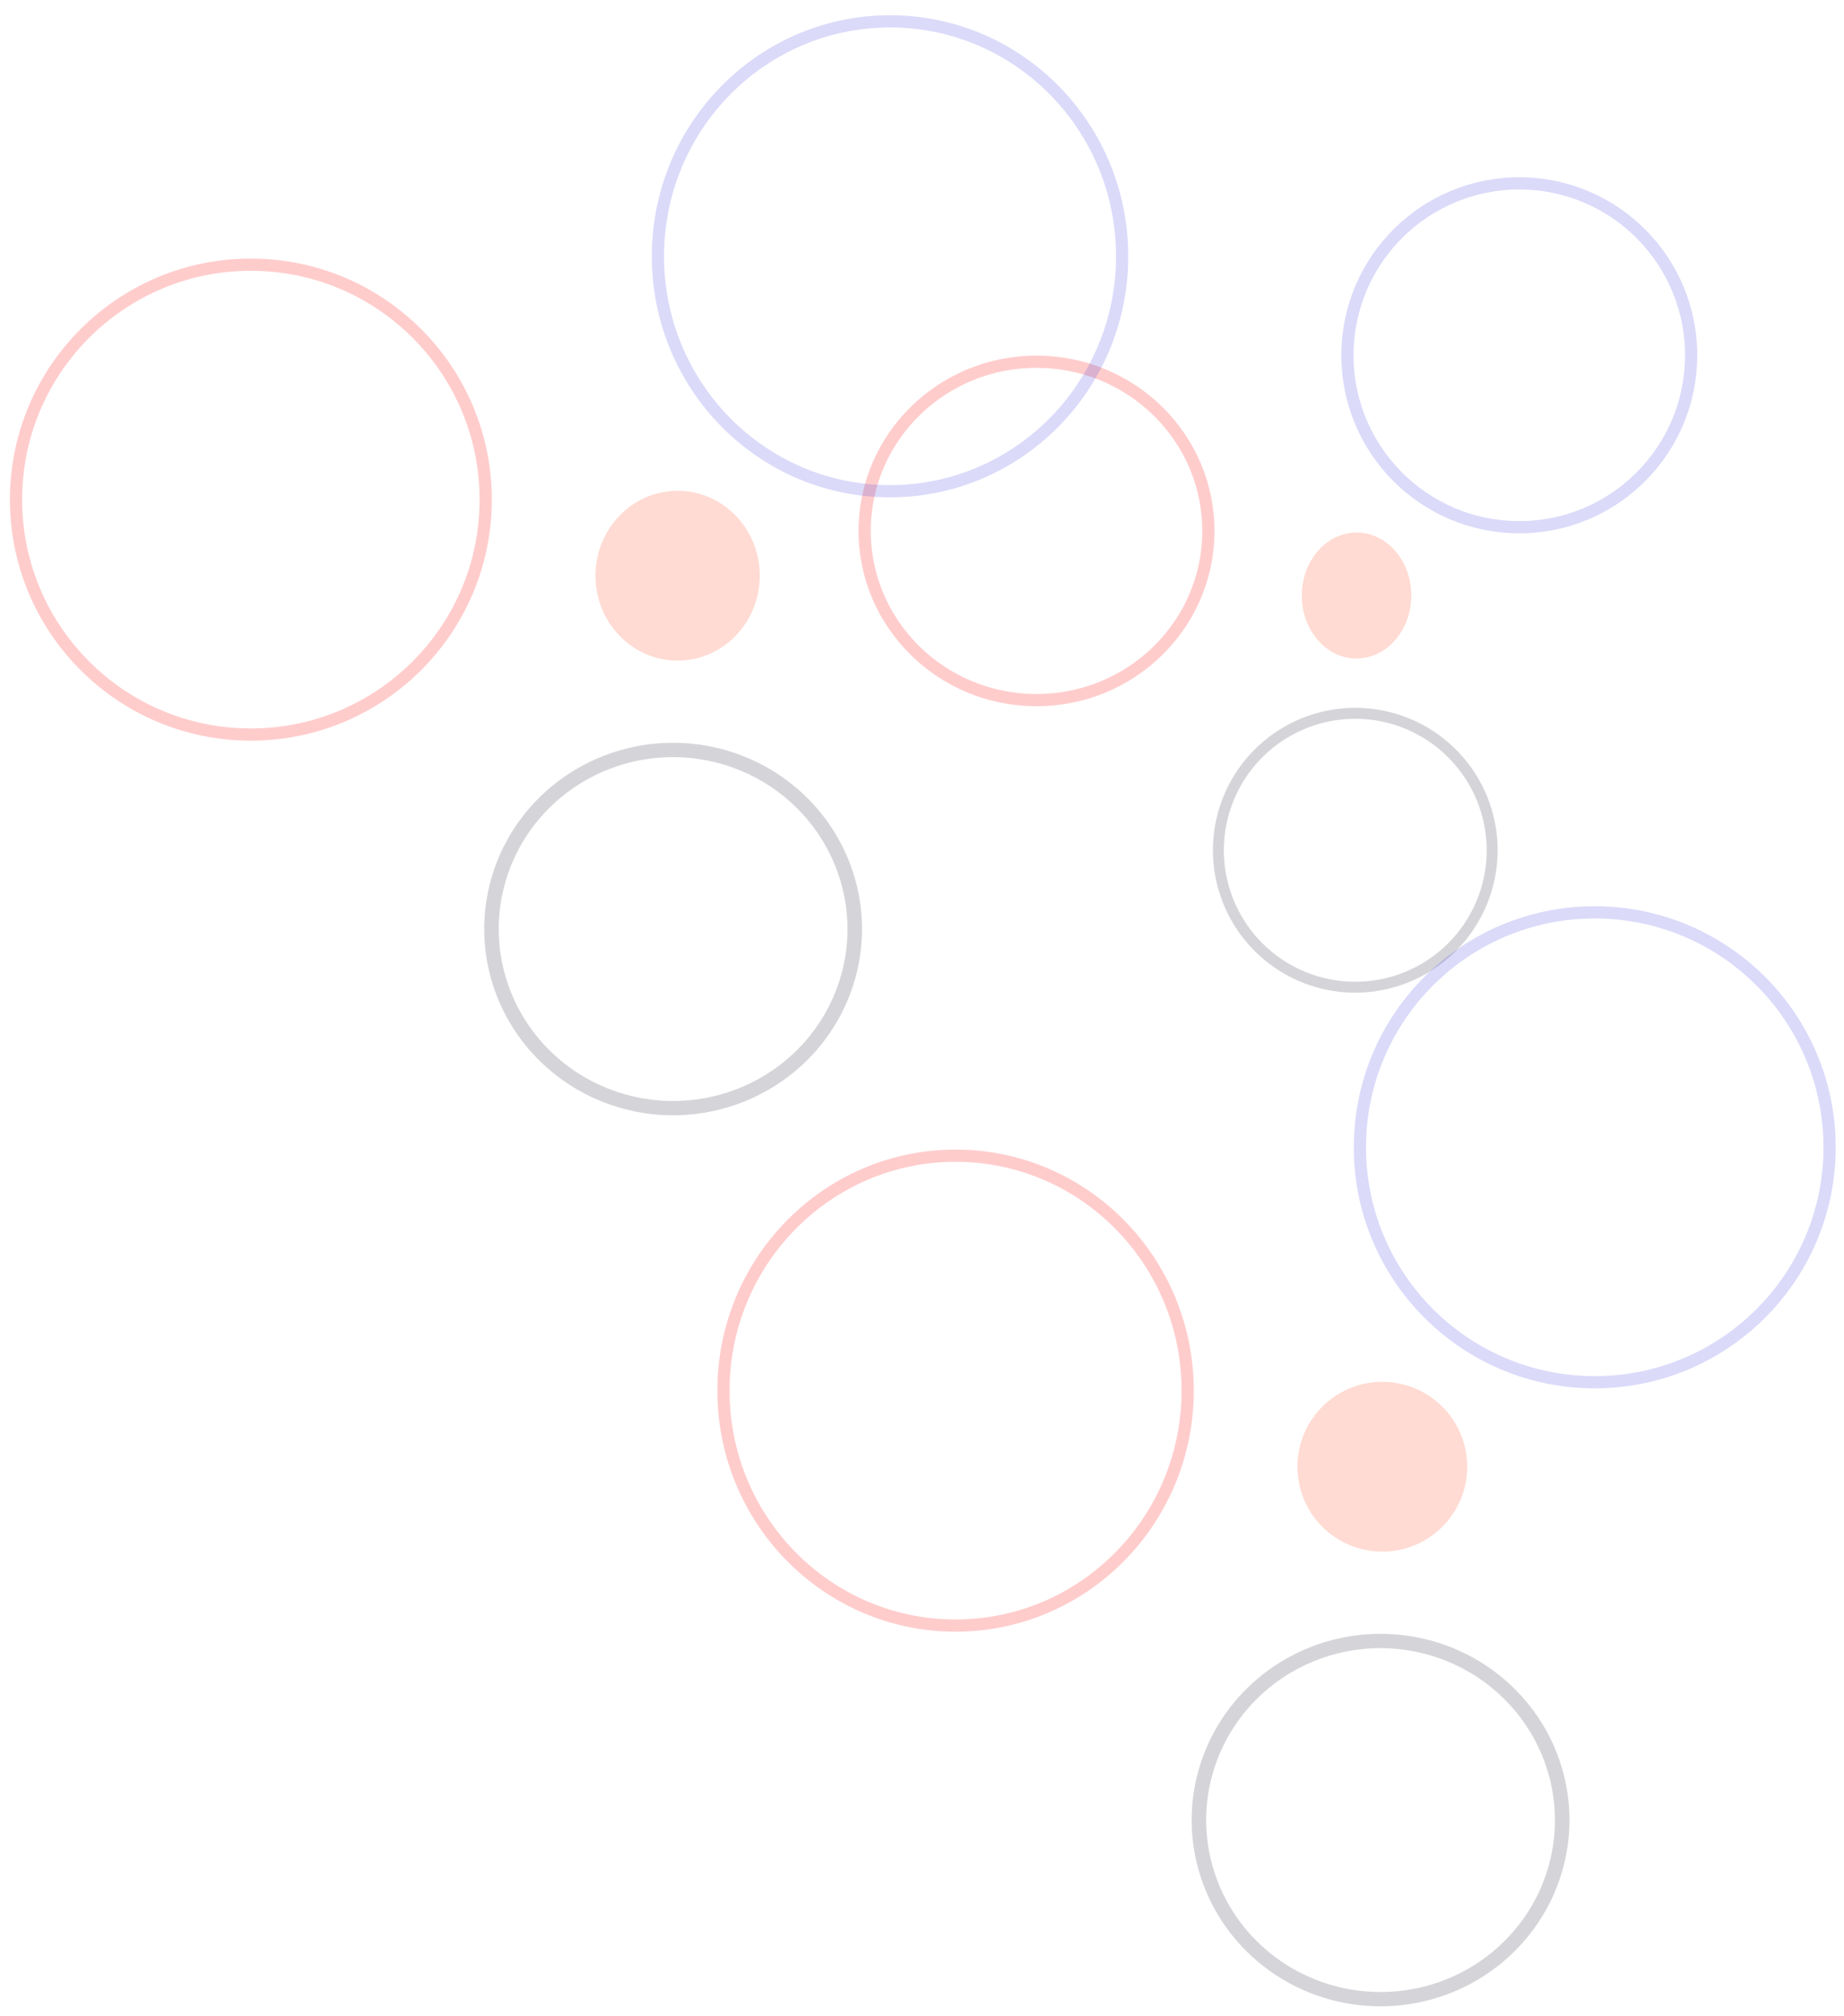 <svg width="151" height="165" viewBox="0 0 151 165" fill="none" xmlns="http://www.w3.org/2000/svg">
<path opacity="0.2" d="M55.453 54.073C59.168 54.091 62.195 50.995 62.214 47.156C62.233 43.318 59.237 40.191 55.523 40.172C51.808 40.154 48.781 43.251 48.762 47.089C48.743 50.928 51.739 54.054 55.453 54.073Z" fill="#FF4B26"/>
<path opacity="0.2" d="M113.16 127.004C116.998 127.023 120.126 123.927 120.145 120.088C120.164 116.25 117.068 113.122 113.229 113.103C109.391 113.084 106.263 116.18 106.244 120.019C106.225 123.858 109.321 126.985 113.16 127.004Z" fill="#FF4B26"/>
<path opacity="0.2" d="M111.058 53.901C113.535 53.914 115.554 51.615 115.568 48.767C115.582 45.919 113.586 43.6 111.11 43.588C108.633 43.576 106.614 45.874 106.6 48.722C106.586 51.57 108.582 53.889 111.058 53.901Z" fill="#FF4B26"/>
<path opacity="0.2" d="M55.044 91.29C51.984 91.274 48.998 90.365 46.462 88.677C43.926 86.989 41.955 84.599 40.798 81.807C39.641 79.015 39.35 75.948 39.962 72.994C40.573 70.039 42.06 67.33 44.234 65.209C46.408 63.087 49.172 61.649 52.176 61.076C55.18 60.502 58.289 60.82 61.11 61.988C63.931 63.156 66.337 65.122 68.025 67.638C69.712 70.153 70.605 73.105 70.59 76.121C70.565 80.163 68.914 84.03 66 86.874C63.085 89.717 59.145 91.305 55.044 91.29ZM55.19 61.971C52.365 61.957 49.6 62.768 47.244 64.303C44.888 65.838 43.047 68.026 41.953 70.593C40.86 73.159 40.563 75.987 41.1 78.719C41.638 81.452 42.985 83.966 44.973 85.945C46.96 87.923 49.498 89.276 52.265 89.832C55.032 90.389 57.905 90.125 60.52 89.073C63.134 88.021 65.373 86.228 66.954 83.921C68.535 81.615 69.386 78.898 69.4 76.115C69.414 72.384 67.926 68.799 65.262 66.148C62.598 63.496 58.976 61.994 55.19 61.971L55.19 61.971Z" fill="#2F2E41"/>
<path opacity="0.2" d="M112.974 164.222C109.915 164.206 106.928 163.297 104.393 161.609C101.857 159.921 99.886 157.531 98.729 154.739C97.572 151.947 97.281 148.88 97.892 145.926C98.504 142.971 99.991 140.262 102.165 138.141C104.339 136.019 107.103 134.581 110.107 134.008C113.111 133.435 116.22 133.752 119.041 134.92C121.862 136.088 124.268 138.054 125.955 140.57C127.643 143.085 128.535 146.037 128.52 149.053C128.496 153.095 126.845 156.962 123.93 159.806C121.016 162.649 117.076 164.237 112.974 164.222ZM113.12 134.903C110.296 134.889 107.531 135.7 105.175 137.235C102.819 138.77 100.978 140.958 99.884 143.525C98.79 146.091 98.494 148.919 99.031 151.652C99.568 154.384 100.916 156.899 102.903 158.877C104.891 160.855 107.428 162.208 110.196 162.765C112.963 163.321 115.836 163.057 118.45 162.005C121.065 160.953 123.304 159.16 124.885 156.853C126.465 154.547 127.316 151.83 127.33 149.047C127.345 145.316 125.857 141.731 123.193 139.08C120.529 136.428 116.906 134.926 113.12 134.903L113.12 134.903Z" fill="#2F2E41"/>
<path opacity="0.2" d="M110.922 81.254C108.616 81.243 106.365 80.548 104.454 79.257C102.544 77.966 101.058 76.138 100.187 74.004C99.315 71.869 99.096 69.523 99.557 67.264C100.018 65.005 101.138 62.933 102.777 61.311C104.416 59.688 106.499 58.588 108.762 58.15C111.026 57.711 113.369 57.954 115.495 58.847C117.621 59.74 119.434 61.243 120.706 63.167C121.977 65.09 122.65 67.348 122.638 69.654C122.62 72.745 121.375 75.702 119.179 77.877C116.982 80.052 114.013 81.266 110.922 81.254ZM111.034 58.834C108.905 58.823 106.821 59.444 105.046 60.618C103.27 61.791 101.882 63.465 101.058 65.428C100.234 67.39 100.01 69.553 100.414 71.643C100.819 73.732 101.835 75.655 103.332 77.168C104.83 78.68 106.742 79.715 108.828 80.14C110.913 80.566 113.078 80.364 115.049 79.559C117.019 78.754 118.707 77.383 119.898 75.619C121.089 73.855 121.731 71.778 121.742 69.649C121.753 66.796 120.631 64.055 118.624 62.028C116.616 60 113.887 58.851 111.034 58.834L111.034 58.834Z" fill="#2F2E41"/>
<circle opacity="0.2" cx="20.542" cy="40.895" r="19.23" transform="rotate(0.285 20.542 40.895)" stroke="#FF0000"/>
<path opacity="0.2" d="M97.254 113.921C97.201 124.546 88.644 133.108 78.153 133.056C67.662 133.004 59.19 124.357 59.243 113.731C59.296 103.106 67.853 94.544 78.344 94.596C88.836 94.648 97.307 103.295 97.254 113.921Z" stroke="#FF0000"/>
<path opacity="0.2" d="M98.951 43.528C98.913 51.169 92.588 57.345 84.809 57.306C77.029 57.268 70.766 51.029 70.805 43.387C70.843 35.746 77.167 29.57 84.947 29.608C92.726 29.647 98.989 35.886 98.951 43.528Z" stroke="#FF0000"/>
<path opacity="0.2" d="M91.888 21.072C91.835 31.697 83.277 40.259 72.786 40.207C62.295 40.154 53.823 31.508 53.876 20.882C53.929 10.257 62.487 1.695 72.978 1.747C83.469 1.799 91.941 10.446 91.888 21.072Z" stroke="#4F46E5"/>
<circle opacity="0.2" cx="130.589" cy="93.908" r="19.23" transform="rotate(0.285 130.589 93.908)" stroke="#4F46E5"/>
<circle opacity="0.2" cx="124.41" cy="29.081" r="14.073" transform="rotate(0.285 124.41 29.081)" stroke="#4F46E5"/>
</svg>
